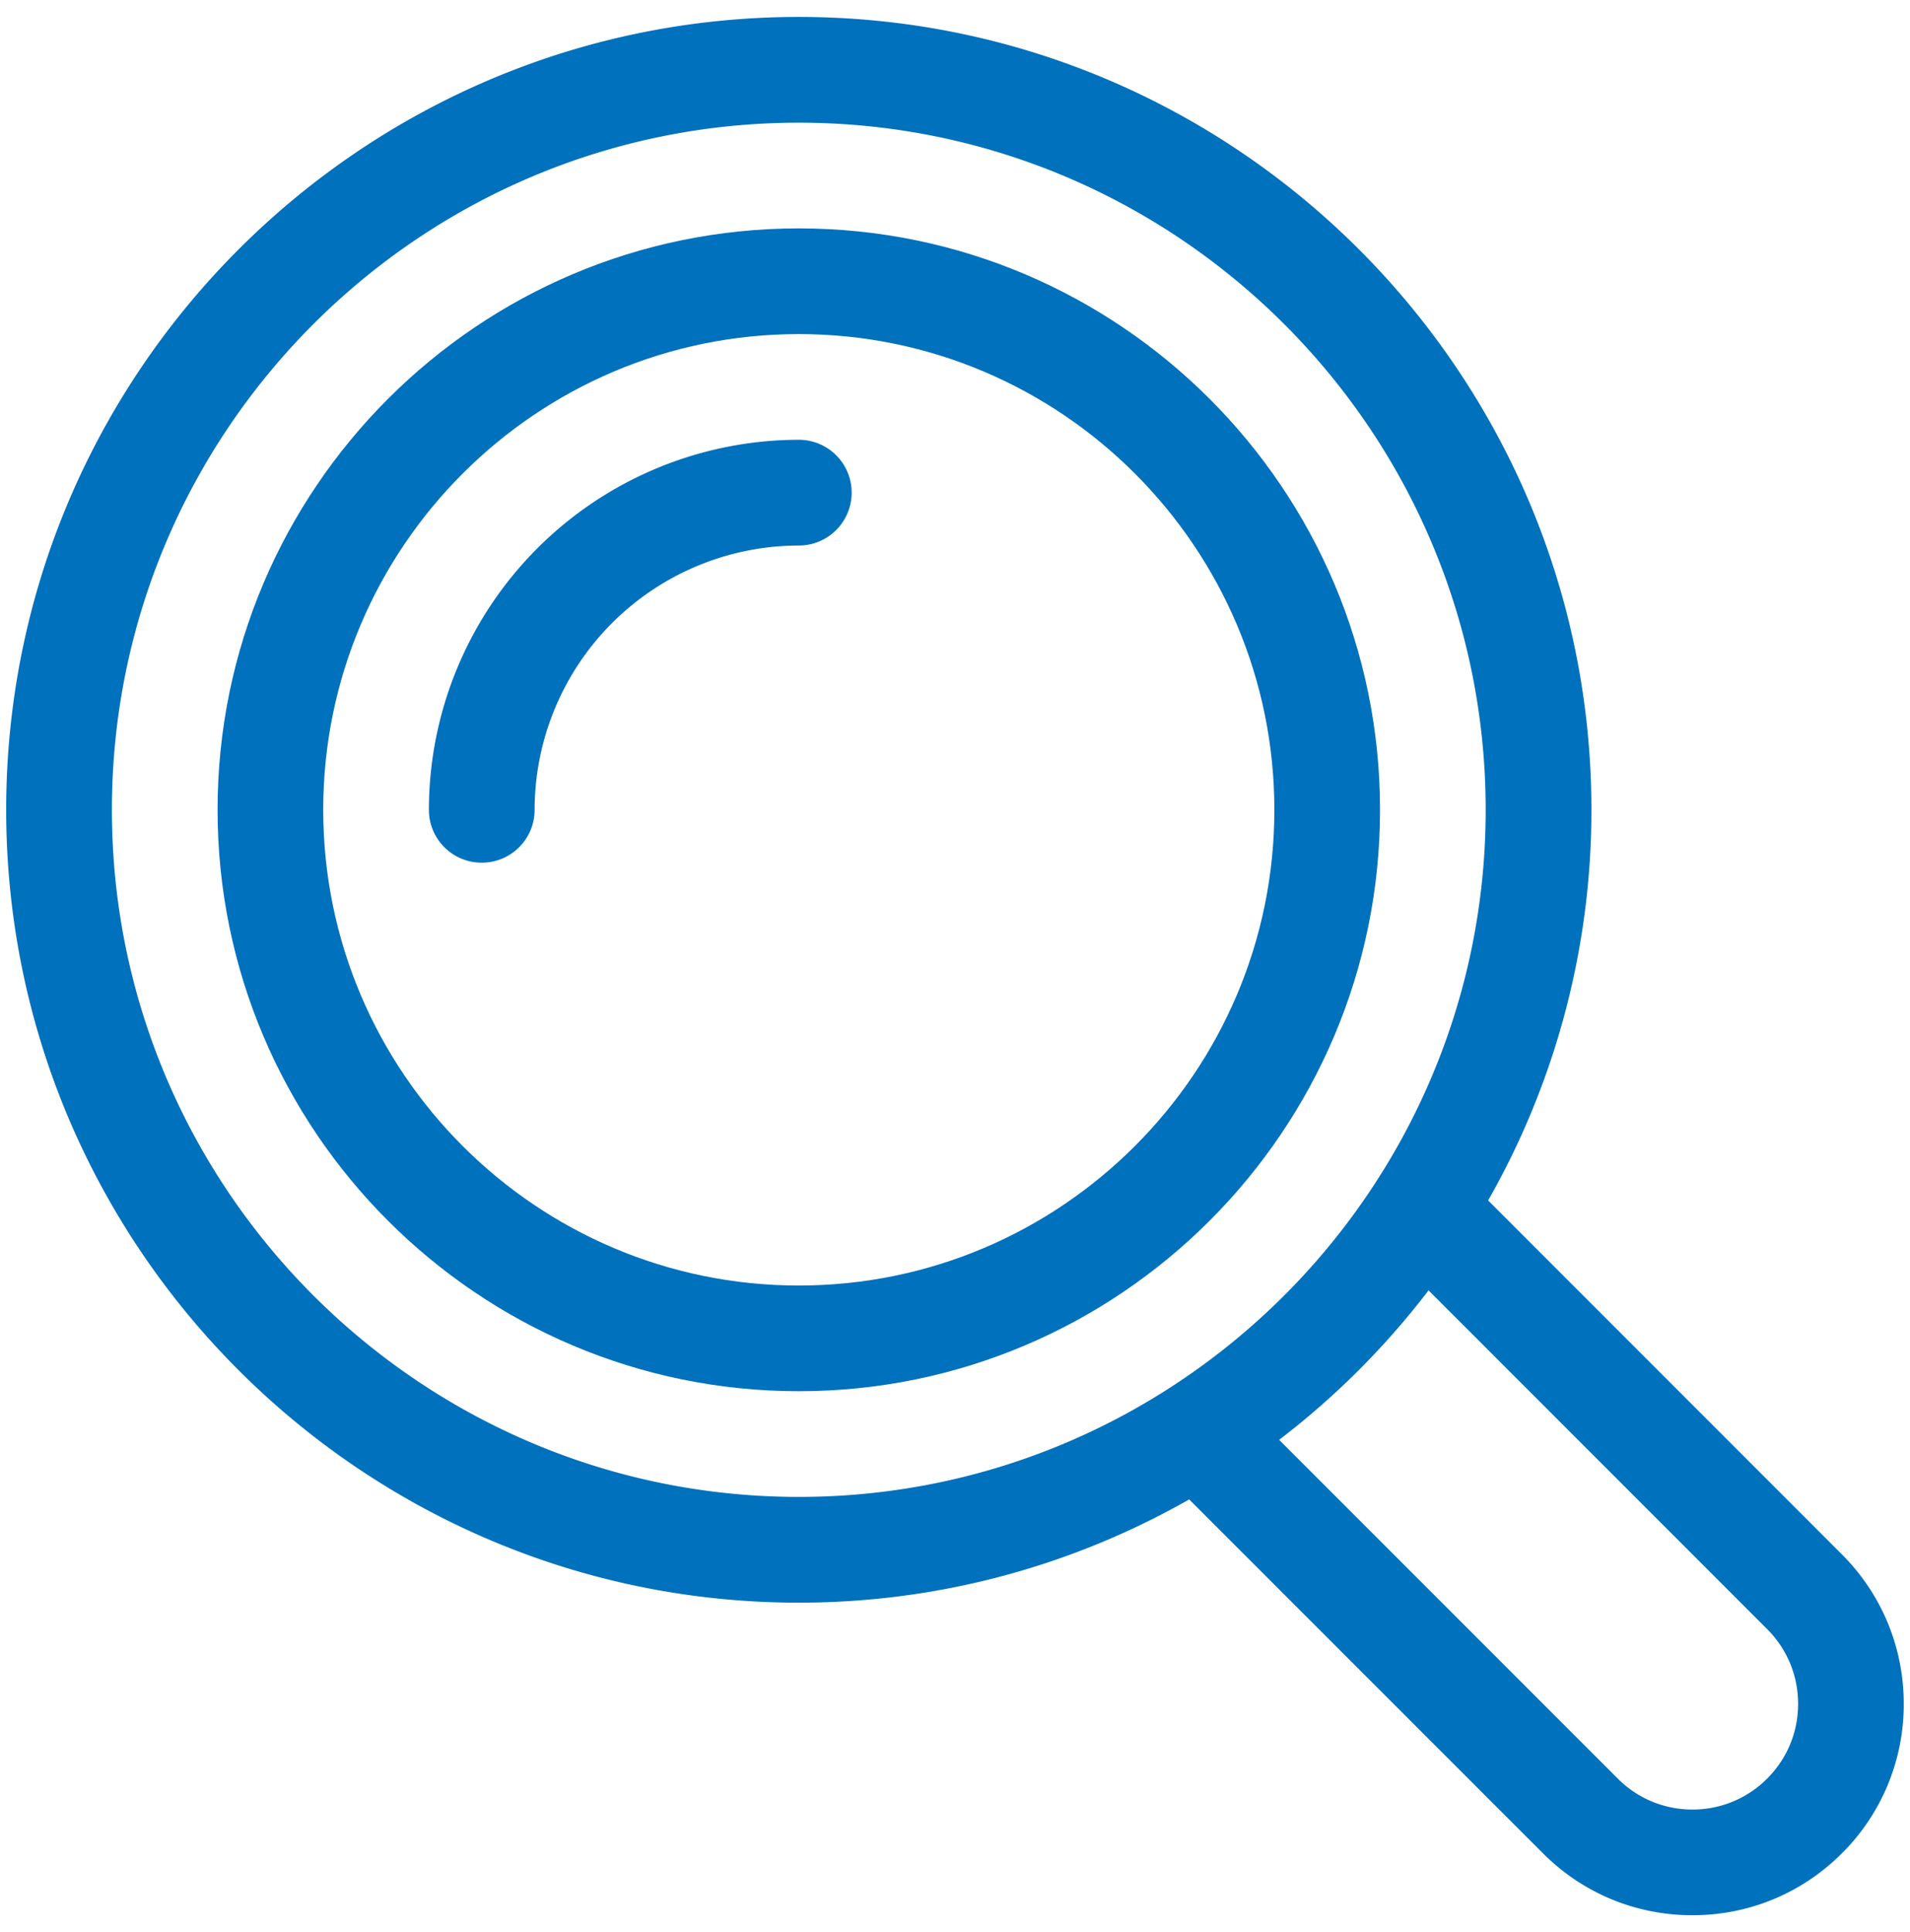 <svg version="1" id="Layer_1" xmlns="http://www.w3.org/2000/svg" x="0" y="0" width="29.664" height="30" viewBox="0 0 29.664 30" xml:space="preserve"><g fill="#0071BC"><path d="M23.112 18.638a12.23 12.23 0 0 0 1.604-6.065c0-6.788-5.522-12.31-12.31-12.31S.096 5.785.096 12.573s5.522 12.31 12.31 12.31c2.204 0 4.272-.585 6.063-1.603l5.495 5.495c.62.62 1.444.961 2.321.961s1.701-.341 2.321-.961a3.26 3.26 0 0 0 .961-2.321c0-.877-.342-1.701-.961-2.321l-5.494-5.495zM12.406 1.905c5.882 0 10.668 4.786 10.668 10.668s-4.786 10.668-10.668 10.668S1.738 18.456 1.738 12.573 6.524 1.905 12.406 1.905zm15.04 25.709a1.63 1.63 0 0 1-1.161.481c-.439 0-.851-.171-1.16-.481l-5.259-5.259a12.382 12.382 0 0 0 2.321-2.321l5.258 5.259c.31.31.481.722.481 1.16.001.439-.17.851-.48 1.161z"/><path d="M12.406 21.6c4.978 0 9.027-4.049 9.027-9.027s-4.049-9.027-9.027-9.027-9.027 4.049-9.027 9.027S7.428 21.6 12.406 21.6zm0-16.413c4.073 0 7.386 3.313 7.386 7.386s-3.313 7.386-7.386 7.386-7.386-3.313-7.386-7.386 3.313-7.386 7.386-7.386z"/><path d="M7.482 13.394a.82.82 0 0 0 .821-.821 4.108 4.108 0 0 1 4.103-4.103.82.82 0 1 0 0-1.642 5.752 5.752 0 0 0-5.745 5.745.82.82 0 0 0 .821.821z"/></g></svg>